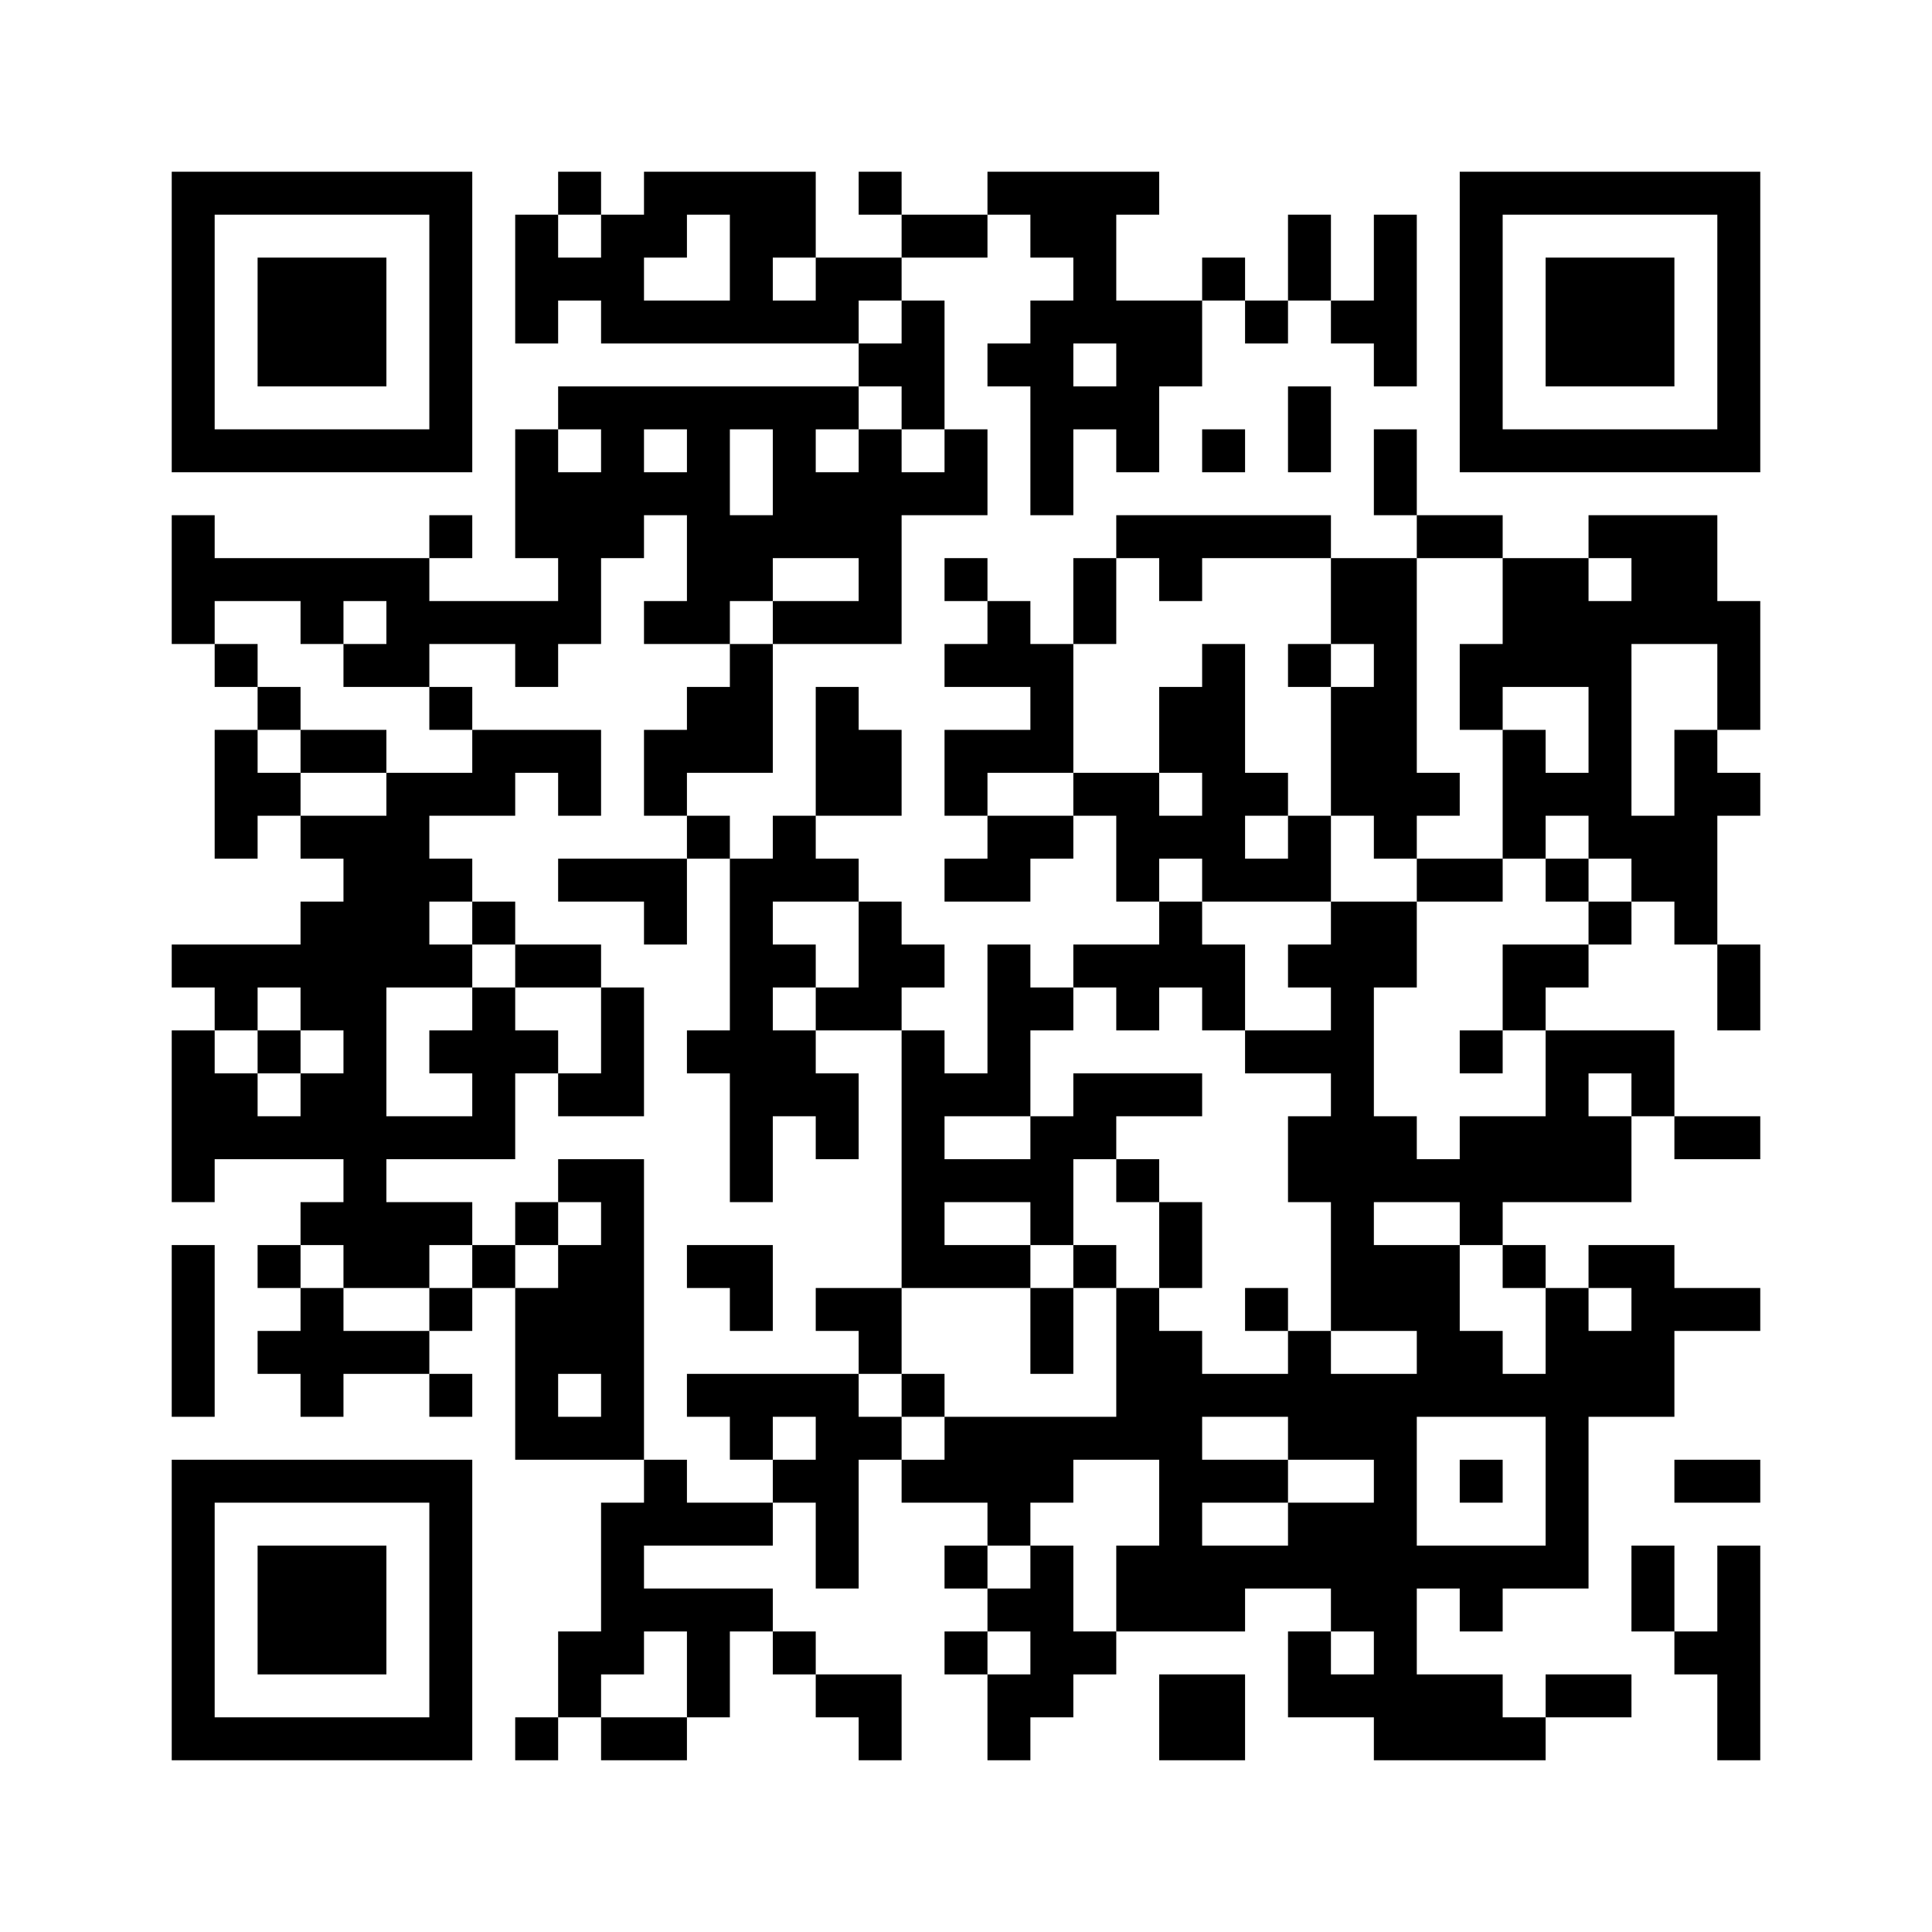 <svg width="45mm" height="45mm" version="1.1" viewBox="0 0 45 45" back_color="white" xmlns="http://www.w3.org/2000/svg" style="background-color: white;"><path d="M4,4H5V5H4zM5,4H6V5H5zM6,4H7V5H6zM7,4H8V5H7zM8,4H9V5H8zM9,4H10V5H9zM10,4H11V5H10zM13,4H14V5H13zM15,4H16V5H15zM16,4H17V5H16zM17,4H18V5H17zM18,4H19V5H18zM20,4H21V5H20zM23,4H24V5H23zM24,4H25V5H24zM25,4H26V5H25zM26,4H27V5H26zM34,4H35V5H34zM35,4H36V5H35zM36,4H37V5H36zM37,4H38V5H37zM38,4H39V5H38zM39,4H40V5H39zM40,4H41V5H40zM4,5H5V6H4zM10,5H11V6H10zM12,5H13V6H12zM14,5H15V6H14zM15,5H16V6H15zM17,5H18V6H17zM18,5H19V6H18zM21,5H22V6H21zM22,5H23V6H22zM24,5H25V6H24zM25,5H26V6H25zM30,5H31V6H30zM32,5H33V6H32zM34,5H35V6H34zM40,5H41V6H40zM4,6H5V7H4zM6,6H7V7H6zM7,6H8V7H7zM8,6H9V7H8zM10,6H11V7H10zM12,6H13V7H12zM13,6H14V7H13zM14,6H15V7H14zM17,6H18V7H17zM19,6H20V7H19zM20,6H21V7H20zM25,6H26V7H25zM28,6H29V7H28zM30,6H31V7H30zM32,6H33V7H32zM34,6H35V7H34zM36,6H37V7H36zM37,6H38V7H37zM38,6H39V7H38zM40,6H41V7H40zM4,7H5V8H4zM6,7H7V8H6zM7,7H8V8H7zM8,7H9V8H8zM10,7H11V8H10zM12,7H13V8H12zM14,7H15V8H14zM15,7H16V8H15zM16,7H17V8H16zM17,7H18V8H17zM18,7H19V8H18zM19,7H20V8H19zM21,7H22V8H21zM24,7H25V8H24zM25,7H26V8H25zM26,7H27V8H26zM27,7H28V8H27zM29,7H30V8H29zM31,7H32V8H31zM32,7H33V8H32zM34,7H35V8H34zM36,7H37V8H36zM37,7H38V8H37zM38,7H39V8H38zM40,7H41V8H40zM4,8H5V9H4zM6,8H7V9H6zM7,8H8V9H7zM8,8H9V9H8zM10,8H11V9H10zM20,8H21V9H20zM21,8H22V9H21zM23,8H24V9H23zM24,8H25V9H24zM26,8H27V9H26zM27,8H28V9H27zM32,8H33V9H32zM34,8H35V9H34zM36,8H37V9H36zM37,8H38V9H37zM38,8H39V9H38zM40,8H41V9H40zM4,9H5V10H4zM10,9H11V10H10zM13,9H14V10H13zM14,9H15V10H14zM15,9H16V10H15zM16,9H17V10H16zM17,9H18V10H17zM18,9H19V10H18zM19,9H20V10H19zM21,9H22V10H21zM24,9H25V10H24zM25,9H26V10H25zM26,9H27V10H26zM30,9H31V10H30zM34,9H35V10H34zM40,9H41V10H40zM4,10H5V11H4zM5,10H6V11H5zM6,10H7V11H6zM7,10H8V11H7zM8,10H9V11H8zM9,10H10V11H9zM10,10H11V11H10zM12,10H13V11H12zM14,10H15V11H14zM16,10H17V11H16zM18,10H19V11H18zM20,10H21V11H20zM22,10H23V11H22zM24,10H25V11H24zM26,10H27V11H26zM28,10H29V11H28zM30,10H31V11H30zM32,10H33V11H32zM34,10H35V11H34zM35,10H36V11H35zM36,10H37V11H36zM37,10H38V11H37zM38,10H39V11H38zM39,10H40V11H39zM40,10H41V11H40zM12,11H13V12H12zM13,11H14V12H13zM14,11H15V12H14zM15,11H16V12H15zM16,11H17V12H16zM18,11H19V12H18zM19,11H20V12H19zM20,11H21V12H20zM21,11H22V12H21zM22,11H23V12H22zM24,11H25V12H24zM32,11H33V12H32zM4,12H5V13H4zM10,12H11V13H10zM12,12H13V13H12zM13,12H14V13H13zM14,12H15V13H14zM16,12H17V13H16zM17,12H18V13H17zM18,12H19V13H18zM19,12H20V13H19zM20,12H21V13H20zM26,12H27V13H26zM27,12H28V13H27zM28,12H29V13H28zM29,12H30V13H29zM30,12H31V13H30zM33,12H34V13H33zM34,12H35V13H34zM37,12H38V13H37zM38,12H39V13H38zM39,12H40V13H39zM4,13H5V14H4zM5,13H6V14H5zM6,13H7V14H6zM7,13H8V14H7zM8,13H9V14H8zM9,13H10V14H9zM13,13H14V14H13zM16,13H17V14H16zM17,13H18V14H17zM20,13H21V14H20zM22,13H23V14H22zM25,13H26V14H25zM27,13H28V14H27zM31,13H32V14H31zM32,13H33V14H32zM35,13H36V14H35zM36,13H37V14H36zM38,13H39V14H38zM39,13H40V14H39zM4,14H5V15H4zM7,14H8V15H7zM9,14H10V15H9zM10,14H11V15H10zM11,14H12V15H11zM12,14H13V15H12zM13,14H14V15H13zM15,14H16V15H15zM16,14H17V15H16zM18,14H19V15H18zM19,14H20V15H19zM20,14H21V15H20zM23,14H24V15H23zM25,14H26V15H25zM31,14H32V15H31zM32,14H33V15H32zM35,14H36V15H35zM36,14H37V15H36zM37,14H38V15H37zM38,14H39V15H38zM39,14H40V15H39zM40,14H41V15H40zM5,15H6V16H5zM8,15H9V16H8zM9,15H10V16H9zM12,15H13V16H12zM17,15H18V16H17zM22,15H23V16H22zM23,15H24V16H23zM24,15H25V16H24zM28,15H29V16H28zM30,15H31V16H30zM32,15H33V16H32zM34,15H35V16H34zM35,15H36V16H35zM36,15H37V16H36zM37,15H38V16H37zM40,15H41V16H40zM6,16H7V17H6zM10,16H11V17H10zM16,16H17V17H16zM17,16H18V17H17zM19,16H20V17H19zM24,16H25V17H24zM27,16H28V17H27zM28,16H29V17H28zM31,16H32V17H31zM32,16H33V17H32zM34,16H35V17H34zM37,16H38V17H37zM40,16H41V17H40zM5,17H6V18H5zM7,17H8V18H7zM8,17H9V18H8zM11,17H12V18H11zM12,17H13V18H12zM13,17H14V18H13zM15,17H16V18H15zM16,17H17V18H16zM17,17H18V18H17zM19,17H20V18H19zM20,17H21V18H20zM22,17H23V18H22zM23,17H24V18H23zM24,17H25V18H24zM27,17H28V18H27zM28,17H29V18H28zM31,17H32V18H31zM32,17H33V18H32zM35,17H36V18H35zM37,17H38V18H37zM39,17H40V18H39zM5,18H6V19H5zM6,18H7V19H6zM9,18H10V19H9zM10,18H11V19H10zM11,18H12V19H11zM13,18H14V19H13zM15,18H16V19H15zM19,18H20V19H19zM20,18H21V19H20zM22,18H23V19H22zM25,18H26V19H25zM26,18H27V19H26zM28,18H29V19H28zM29,18H30V19H29zM31,18H32V19H31zM32,18H33V19H32zM33,18H34V19H33zM35,18H36V19H35zM36,18H37V19H36zM37,18H38V19H37zM39,18H40V19H39zM40,18H41V19H40zM5,19H6V20H5zM7,19H8V20H7zM8,19H9V20H8zM9,19H10V20H9zM16,19H17V20H16zM18,19H19V20H18zM23,19H24V20H23zM24,19H25V20H24zM26,19H27V20H26zM27,19H28V20H27zM28,19H29V20H28zM30,19H31V20H30zM32,19H33V20H32zM35,19H36V20H35zM37,19H38V20H37zM38,19H39V20H38zM39,19H40V20H39zM8,20H9V21H8zM9,20H10V21H9zM10,20H11V21H10zM13,20H14V21H13zM14,20H15V21H14zM15,20H16V21H15zM17,20H18V21H17zM18,20H19V21H18zM19,20H20V21H19zM22,20H23V21H22zM23,20H24V21H23zM26,20H27V21H26zM28,20H29V21H28zM29,20H30V21H29zM30,20H31V21H30zM33,20H34V21H33zM34,20H35V21H34zM36,20H37V21H36zM38,20H39V21H38zM39,20H40V21H39zM7,21H8V22H7zM8,21H9V22H8zM9,21H10V22H9zM11,21H12V22H11zM15,21H16V22H15zM17,21H18V22H17zM20,21H21V22H20zM27,21H28V22H27zM31,21H32V22H31zM32,21H33V22H32zM37,21H38V22H37zM39,21H40V22H39zM4,22H5V23H4zM5,22H6V23H5zM6,22H7V23H6zM7,22H8V23H7zM8,22H9V23H8zM9,22H10V23H9zM10,22H11V23H10zM12,22H13V23H12zM13,22H14V23H13zM17,22H18V23H17zM18,22H19V23H18zM20,22H21V23H20zM21,22H22V23H21zM23,22H24V23H23zM25,22H26V23H25zM26,22H27V23H26zM27,22H28V23H27zM28,22H29V23H28zM30,22H31V23H30zM31,22H32V23H31zM32,22H33V23H32zM35,22H36V23H35zM36,22H37V23H36zM40,22H41V23H40zM5,23H6V24H5zM7,23H8V24H7zM8,23H9V24H8zM11,23H12V24H11zM14,23H15V24H14zM17,23H18V24H17zM19,23H20V24H19zM20,23H21V24H20zM23,23H24V24H23zM24,23H25V24H24zM26,23H27V24H26zM28,23H29V24H28zM31,23H32V24H31zM35,23H36V24H35zM40,23H41V24H40zM4,24H5V25H4zM6,24H7V25H6zM8,24H9V25H8zM10,24H11V25H10zM11,24H12V25H11zM12,24H13V25H12zM14,24H15V25H14zM16,24H17V25H16zM17,24H18V25H17zM18,24H19V25H18zM21,24H22V25H21zM23,24H24V25H23zM29,24H30V25H29zM30,24H31V25H30zM31,24H32V25H31zM34,24H35V25H34zM36,24H37V25H36zM37,24H38V25H37zM38,24H39V25H38zM4,25H5V26H4zM5,25H6V26H5zM7,25H8V26H7zM8,25H9V26H8zM11,25H12V26H11zM13,25H14V26H13zM14,25H15V26H14zM17,25H18V26H17zM18,25H19V26H18zM19,25H20V26H19zM21,25H22V26H21zM22,25H23V26H22zM23,25H24V26H23zM25,25H26V26H25zM26,25H27V26H26zM27,25H28V26H27zM31,25H32V26H31zM36,25H37V26H36zM38,25H39V26H38zM4,26H5V27H4zM5,26H6V27H5zM6,26H7V27H6zM7,26H8V27H7zM8,26H9V27H8zM9,26H10V27H9zM10,26H11V27H10zM11,26H12V27H11zM17,26H18V27H17zM19,26H20V27H19zM21,26H22V27H21zM24,26H25V27H24zM25,26H26V27H25zM30,26H31V27H30zM31,26H32V27H31zM32,26H33V27H32zM34,26H35V27H34zM35,26H36V27H35zM36,26H37V27H36zM37,26H38V27H37zM39,26H40V27H39zM40,26H41V27H40zM4,27H5V28H4zM8,27H9V28H8zM13,27H14V28H13zM14,27H15V28H14zM17,27H18V28H17zM21,27H22V28H21zM22,27H23V28H22zM23,27H24V28H23zM24,27H25V28H24zM26,27H27V28H26zM30,27H31V28H30zM31,27H32V28H31zM32,27H33V28H32zM33,27H34V28H33zM34,27H35V28H34zM35,27H36V28H35zM36,27H37V28H36zM37,27H38V28H37zM7,28H8V29H7zM8,28H9V29H8zM9,28H10V29H9zM10,28H11V29H10zM12,28H13V29H12zM14,28H15V29H14zM21,28H22V29H21zM24,28H25V29H24zM27,28H28V29H27zM31,28H32V29H31zM34,28H35V29H34zM4,29H5V30H4zM6,29H7V30H6zM8,29H9V30H8zM9,29H10V30H9zM11,29H12V30H11zM13,29H14V30H13zM14,29H15V30H14zM16,29H17V30H16zM17,29H18V30H17zM21,29H22V30H21zM22,29H23V30H22zM23,29H24V30H23zM25,29H26V30H25zM27,29H28V30H27zM31,29H32V30H31zM32,29H33V30H32zM33,29H34V30H33zM35,29H36V30H35zM37,29H38V30H37zM38,29H39V30H38zM4,30H5V31H4zM7,30H8V31H7zM10,30H11V31H10zM12,30H13V31H12zM13,30H14V31H13zM14,30H15V31H14zM17,30H18V31H17zM19,30H20V31H19zM20,30H21V31H20zM24,30H25V31H24zM26,30H27V31H26zM29,30H30V31H29zM31,30H32V31H31zM32,30H33V31H32zM33,30H34V31H33zM36,30H37V31H36zM38,30H39V31H38zM39,30H40V31H39zM40,30H41V31H40zM4,31H5V32H4zM6,31H7V32H6zM7,31H8V32H7zM8,31H9V32H8zM9,31H10V32H9zM12,31H13V32H12zM13,31H14V32H13zM14,31H15V32H14zM20,31H21V32H20zM24,31H25V32H24zM26,31H27V32H26zM27,31H28V32H27zM30,31H31V32H30zM33,31H34V32H33zM34,31H35V32H34zM36,31H37V32H36zM37,31H38V32H37zM38,31H39V32H38zM4,32H5V33H4zM7,32H8V33H7zM10,32H11V33H10zM12,32H13V33H12zM14,32H15V33H14zM16,32H17V33H16zM17,32H18V33H17zM18,32H19V33H18zM19,32H20V33H19zM21,32H22V33H21zM26,32H27V33H26zM27,32H28V33H27zM28,32H29V33H28zM29,32H30V33H29zM30,32H31V33H30zM31,32H32V33H31zM32,32H33V33H32zM33,32H34V33H33zM34,32H35V33H34zM35,32H36V33H35zM36,32H37V33H36zM37,32H38V33H37zM38,32H39V33H38zM12,33H13V34H12zM13,33H14V34H13zM14,33H15V34H14zM17,33H18V34H17zM19,33H20V34H19zM20,33H21V34H20zM22,33H23V34H22zM23,33H24V34H23zM24,33H25V34H24zM25,33H26V34H25zM26,33H27V34H26zM27,33H28V34H27zM30,33H31V34H30zM31,33H32V34H31zM32,33H33V34H32zM36,33H37V34H36zM4,34H5V35H4zM5,34H6V35H5zM6,34H7V35H6zM7,34H8V35H7zM8,34H9V35H8zM9,34H10V35H9zM10,34H11V35H10zM15,34H16V35H15zM18,34H19V35H18zM19,34H20V35H19zM21,34H22V35H21zM22,34H23V35H22zM23,34H24V35H23zM24,34H25V35H24zM27,34H28V35H27zM28,34H29V35H28zM29,34H30V35H29zM32,34H33V35H32zM34,34H35V35H34zM36,34H37V35H36zM39,34H40V35H39zM40,34H41V35H40zM4,35H5V36H4zM10,35H11V36H10zM14,35H15V36H14zM15,35H16V36H15zM16,35H17V36H16zM17,35H18V36H17zM19,35H20V36H19zM23,35H24V36H23zM27,35H28V36H27zM30,35H31V36H30zM31,35H32V36H31zM32,35H33V36H32zM36,35H37V36H36zM4,36H5V37H4zM6,36H7V37H6zM7,36H8V37H7zM8,36H9V37H8zM10,36H11V37H10zM14,36H15V37H14zM19,36H20V37H19zM22,36H23V37H22zM24,36H25V37H24zM26,36H27V37H26zM27,36H28V37H27zM28,36H29V37H28zM29,36H30V37H29zM30,36H31V37H30zM31,36H32V37H31zM32,36H33V37H32zM33,36H34V37H33zM34,36H35V37H34zM35,36H36V37H35zM36,36H37V37H36zM38,36H39V37H38zM40,36H41V37H40zM4,37H5V38H4zM6,37H7V38H6zM7,37H8V38H7zM8,37H9V38H8zM10,37H11V38H10zM14,37H15V38H14zM15,37H16V38H15zM16,37H17V38H16zM17,37H18V38H17zM23,37H24V38H23zM24,37H25V38H24zM26,37H27V38H26zM27,37H28V38H27zM28,37H29V38H28zM31,37H32V38H31zM32,37H33V38H32zM34,37H35V38H34zM38,37H39V38H38zM40,37H41V38H40zM4,38H5V39H4zM6,38H7V39H6zM7,38H8V39H7zM8,38H9V39H8zM10,38H11V39H10zM13,38H14V39H13zM14,38H15V39H14zM16,38H17V39H16zM18,38H19V39H18zM22,38H23V39H22zM24,38H25V39H24zM25,38H26V39H25zM30,38H31V39H30zM32,38H33V39H32zM39,38H40V39H39zM40,38H41V39H40zM4,39H5V40H4zM10,39H11V40H10zM13,39H14V40H13zM16,39H17V40H16zM19,39H20V40H19zM20,39H21V40H20zM23,39H24V40H23zM24,39H25V40H24zM27,39H28V40H27zM28,39H29V40H28zM30,39H31V40H30zM31,39H32V40H31zM32,39H33V40H32zM33,39H34V40H33zM34,39H35V40H34zM36,39H37V40H36zM37,39H38V40H37zM40,39H41V40H40zM4,40H5V41H4zM5,40H6V41H5zM6,40H7V41H6zM7,40H8V41H7zM8,40H9V41H8zM9,40H10V41H9zM10,40H11V41H10zM12,40H13V41H12zM14,40H15V41H14zM15,40H16V41H15zM20,40H21V41H20zM23,40H24V41H23zM27,40H28V41H27zM28,40H29V41H28zM32,40H33V41H32zM33,40H34V41H33zM34,40H35V41H34zM35,40H36V41H35zM40,40H41V41H40z" id="qr-path" fill="#000000" fill-opacity="1" fill-rule="nonzero" stroke="none"/></svg>